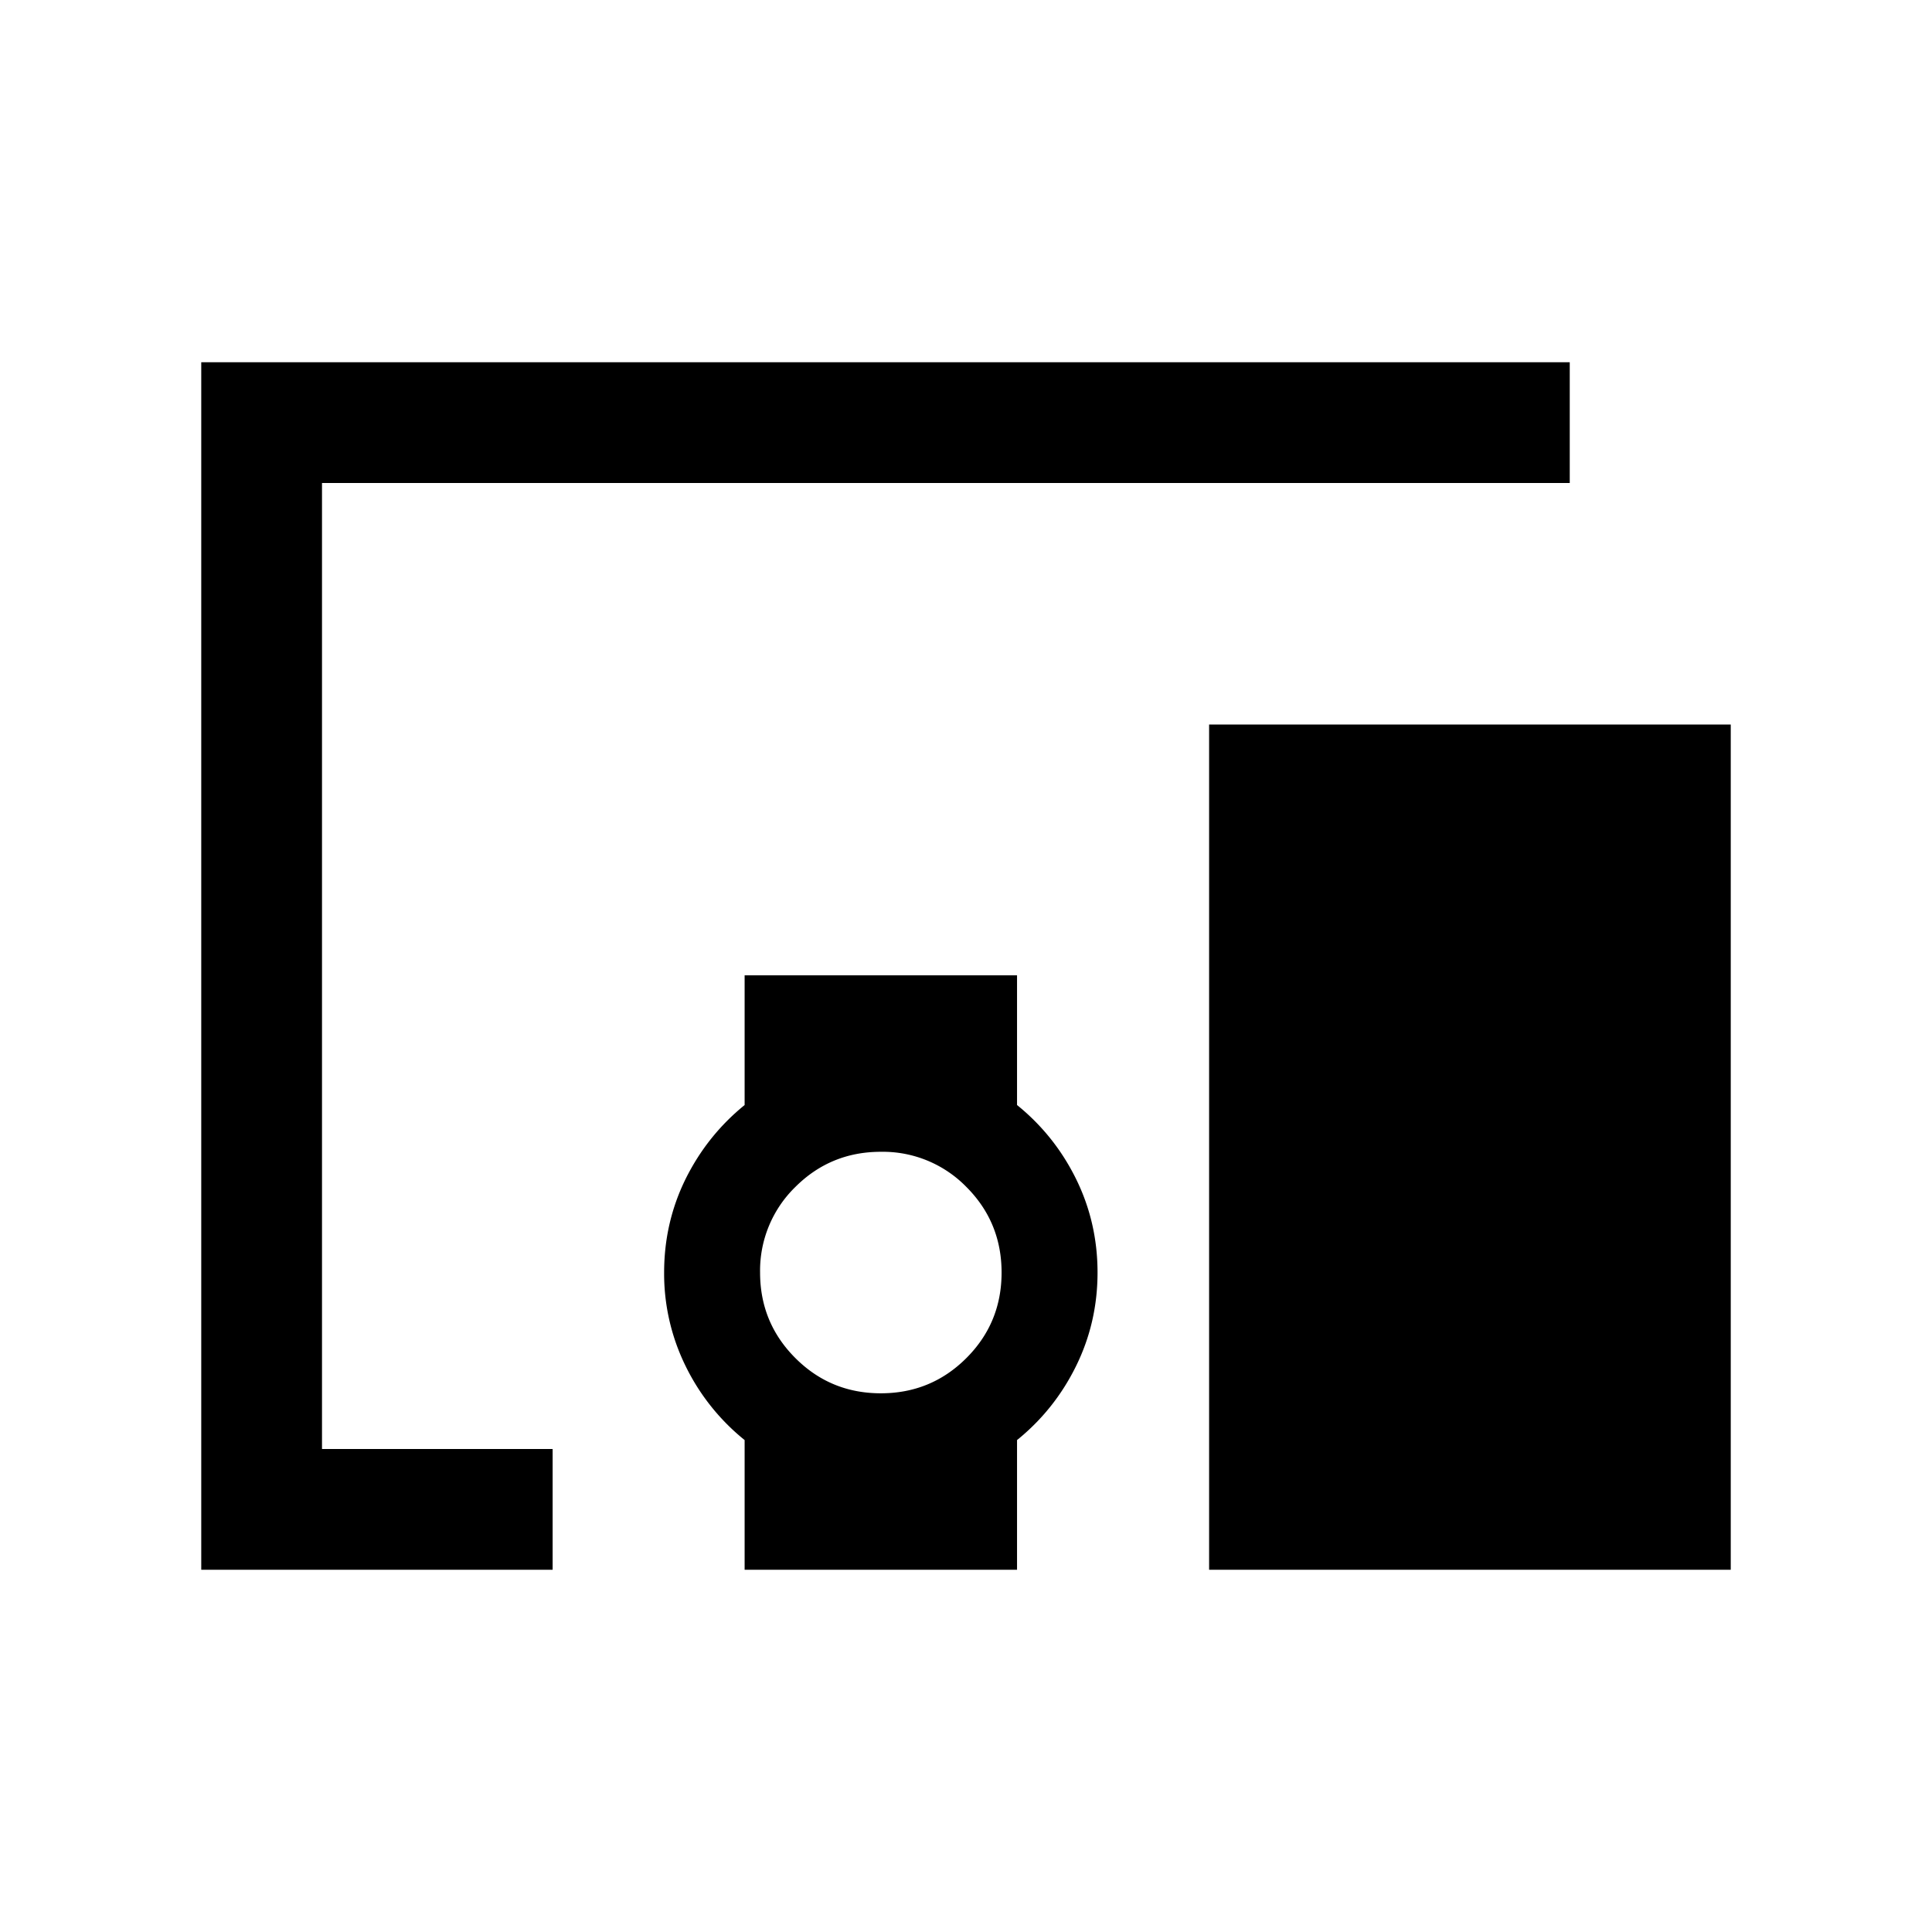 <svg xmlns="http://www.w3.org/2000/svg" width="24" height="24" viewBox="0 0 24 24" fill='currentColor'><path d="M6.865 19.5H2.5v-15h17V6H4v12h2.865zm4.077-2.192q.625 0 1.063-.438.437-.437.437-1.062t-.437-1.063a1.45 1.45 0 0 0-1.063-.437q-.624 0-1.062.437a1.45 1.45 0 0 0-.438 1.063q0 .624.438 1.062.437.438 1.062.438M21.5 19.5h-6.48V9h6.48zm-12.25 0v-1.611a2.7 2.7 0 0 1-.733-.919 2.6 2.6 0 0 1-.267-1.162q0-.621.267-1.163.268-.54.733-.918v-1.611h3.384v1.611q.466.377.733.918.267.542.267 1.163 0 .62-.267 1.162t-.733.919V19.5z"/></svg>